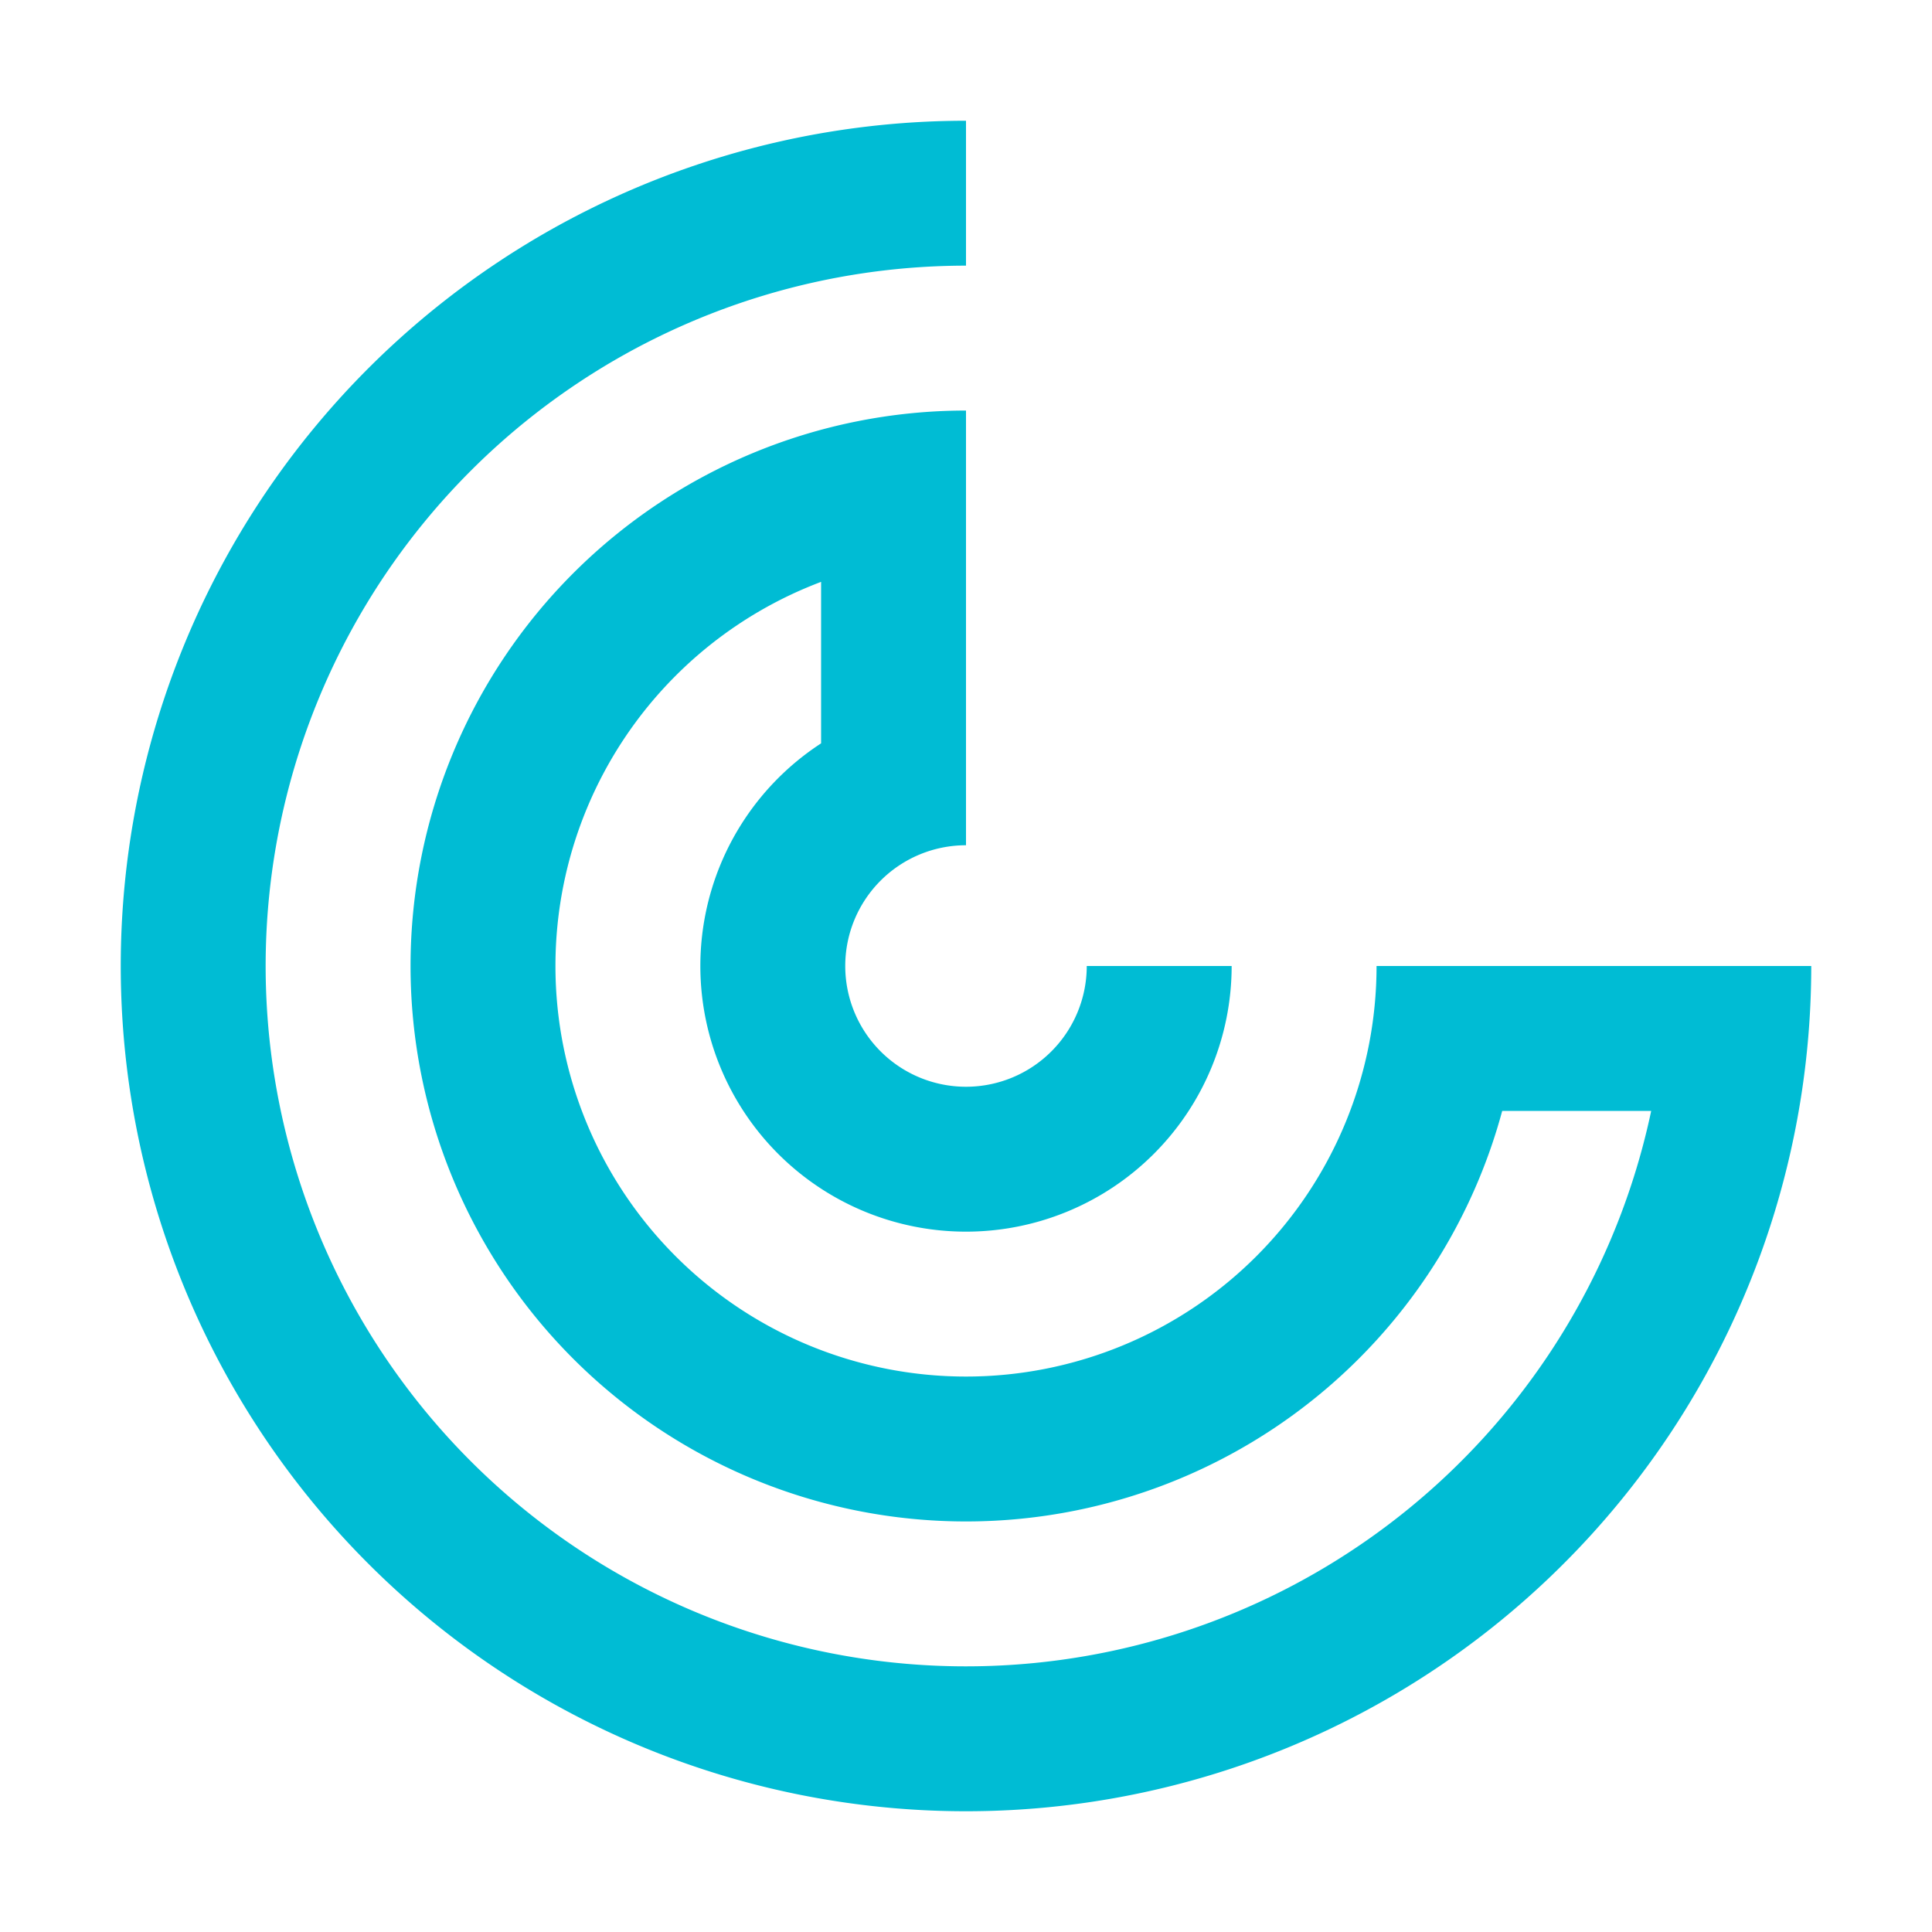 <svg xmlns="http://www.w3.org/2000/svg" viewBox="-50 -50 100 100">
  <g>
    <path
      fill="none"
      stroke="#00bcd4"
      stroke-width="7.5"
      d="
        M 10 0
        A 10 10 0 1 1 0 -10
        M -3.75 -10
        L -3.75 -25
        M 0 -25
        A 25 25 0 1 0 25 0
        M 25 3.75
        L 40 3.75
        M 40 0
        A 40 40 0 1 1 0 -40
      "
    />
  </g>
</svg>
